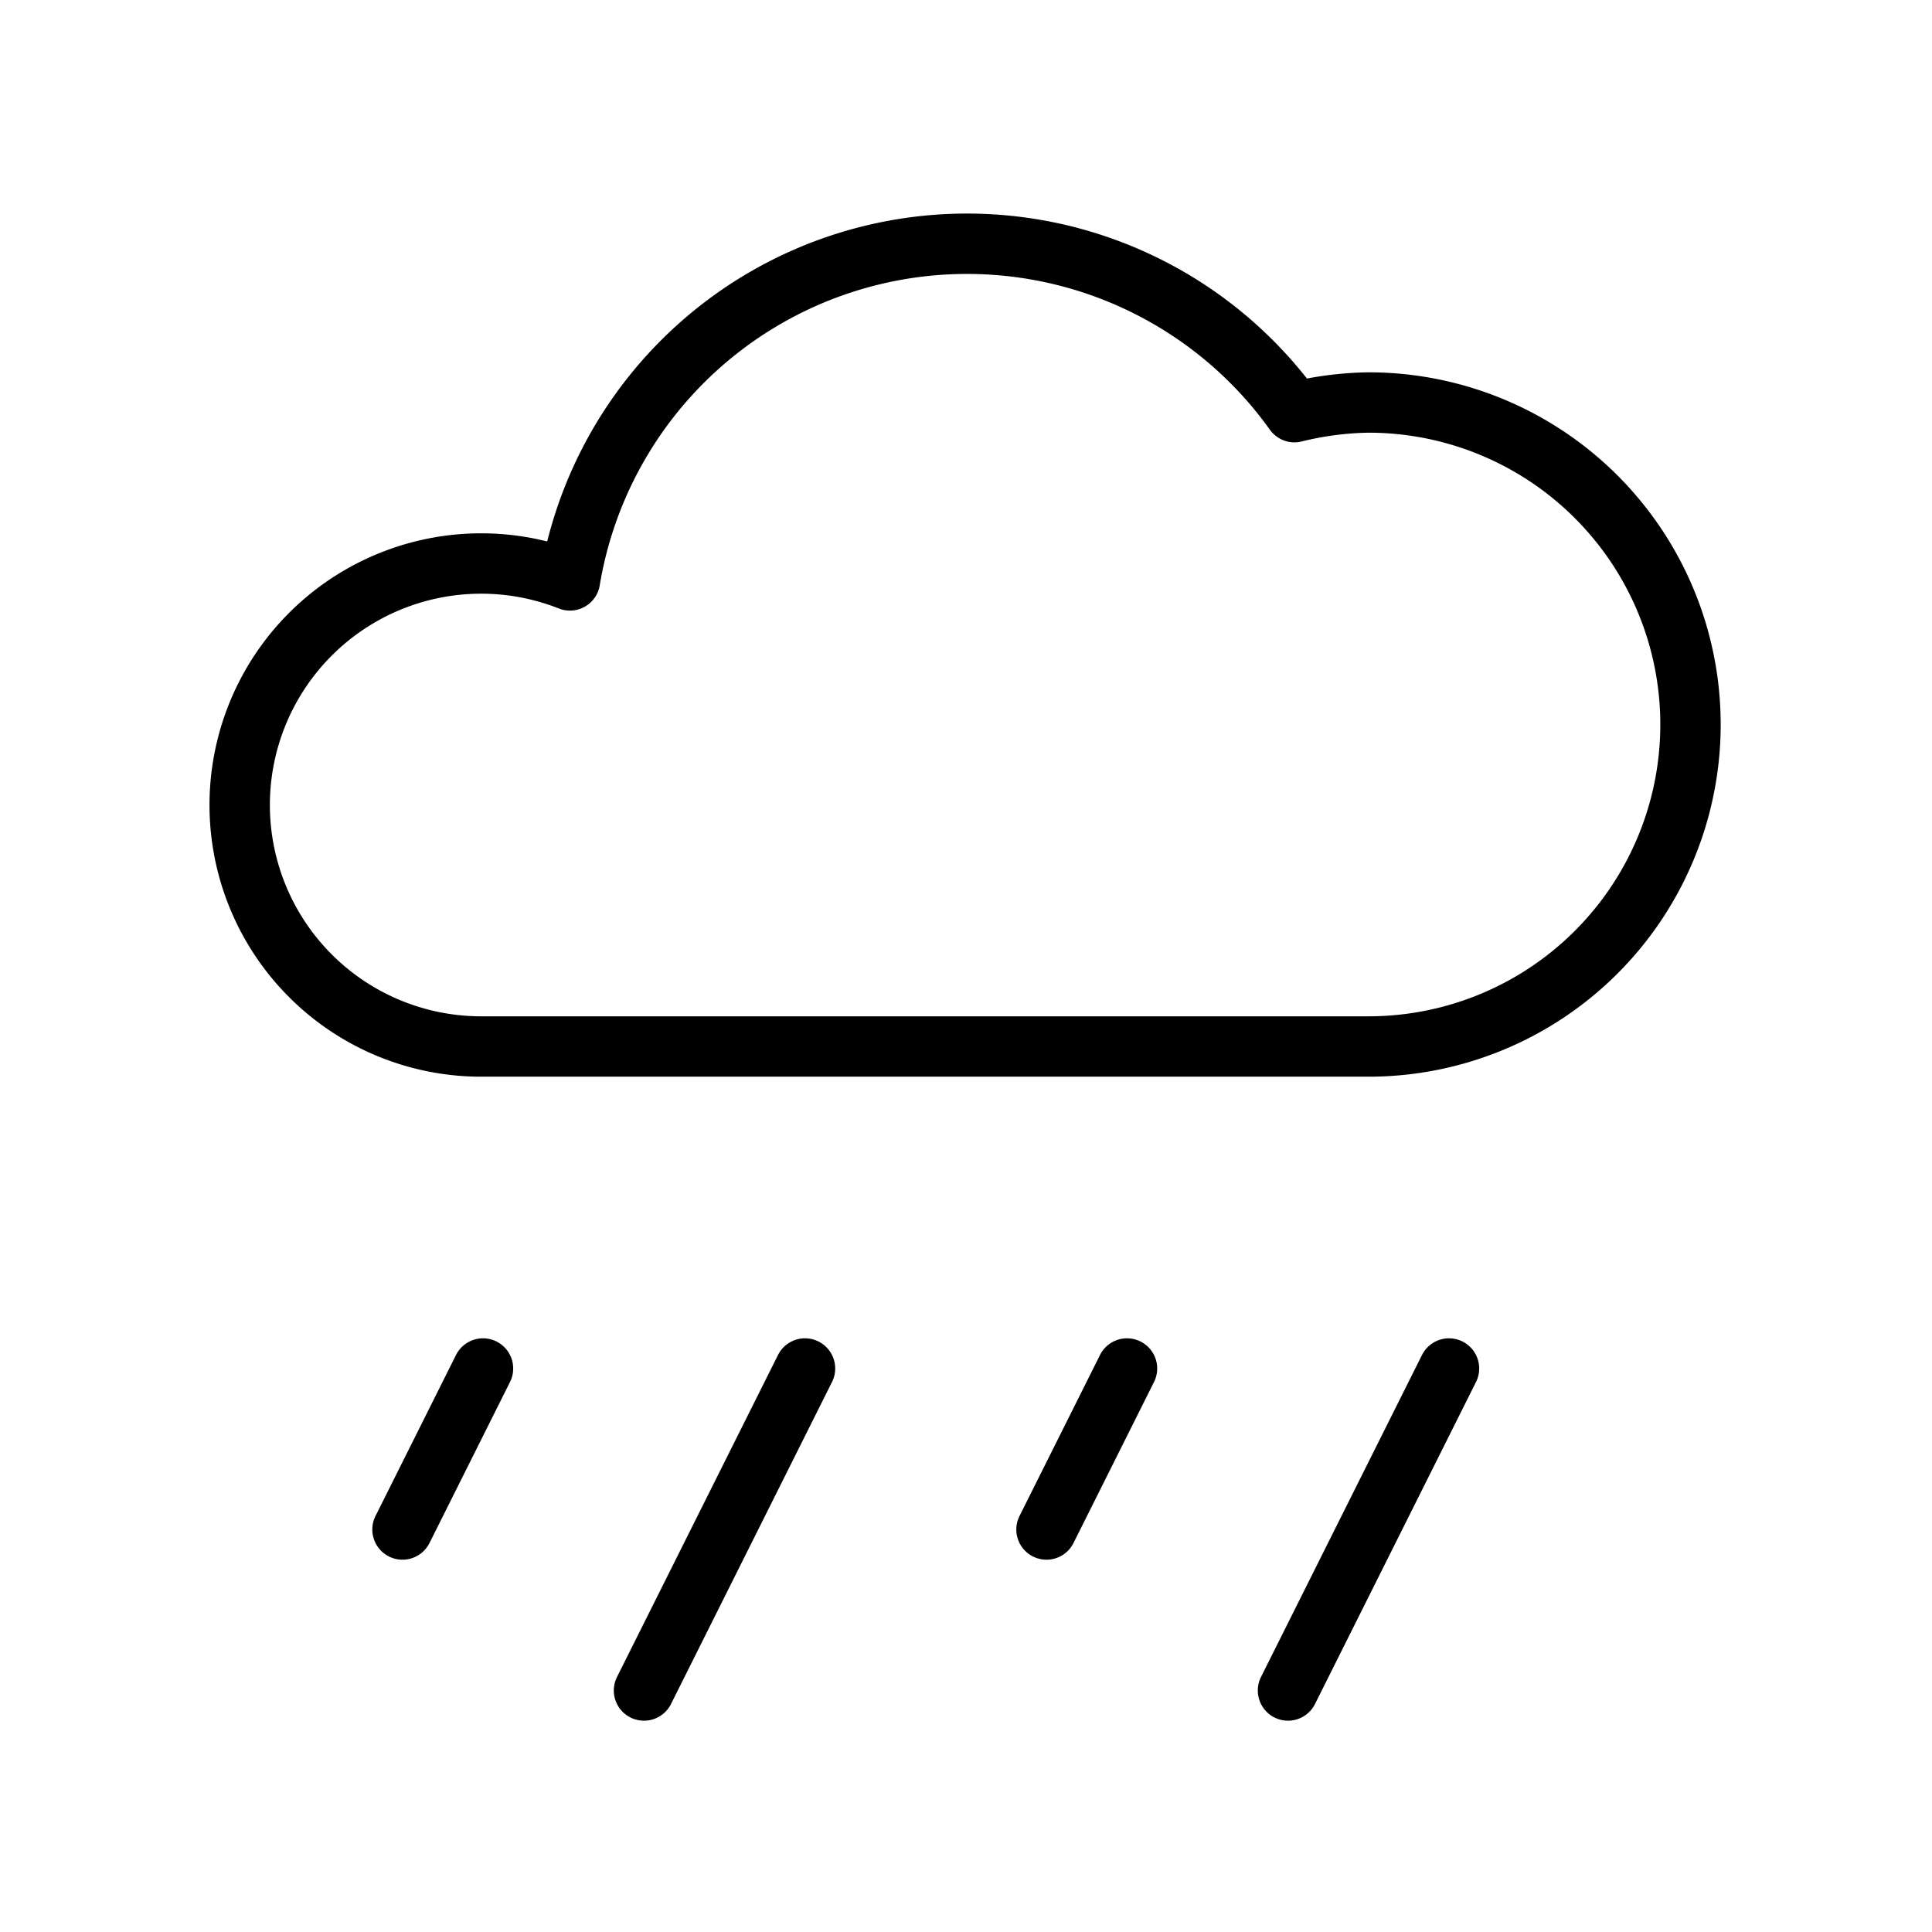 <svg id="Line" xmlns="http://www.w3.org/2000/svg" viewBox="0 0 24 24" width="96" height="96"><path id="primary" d="M21,9a4,4,0,0,1-4,4H6A3,3,0,1,1,7.08,7.21a5,5,0,0,1,9-2.09A4.08,4.08,0,0,1,17,5,4,4,0,0,1,21,9ZM6,17,5,19m5-2L8,21m6-4-1,2m5-2-2,4" style="fill: none; stroke: currentColor;color:currentColor; stroke-linecap: round; stroke-linejoin: round; stroke-width: 0.75;"></path></svg>